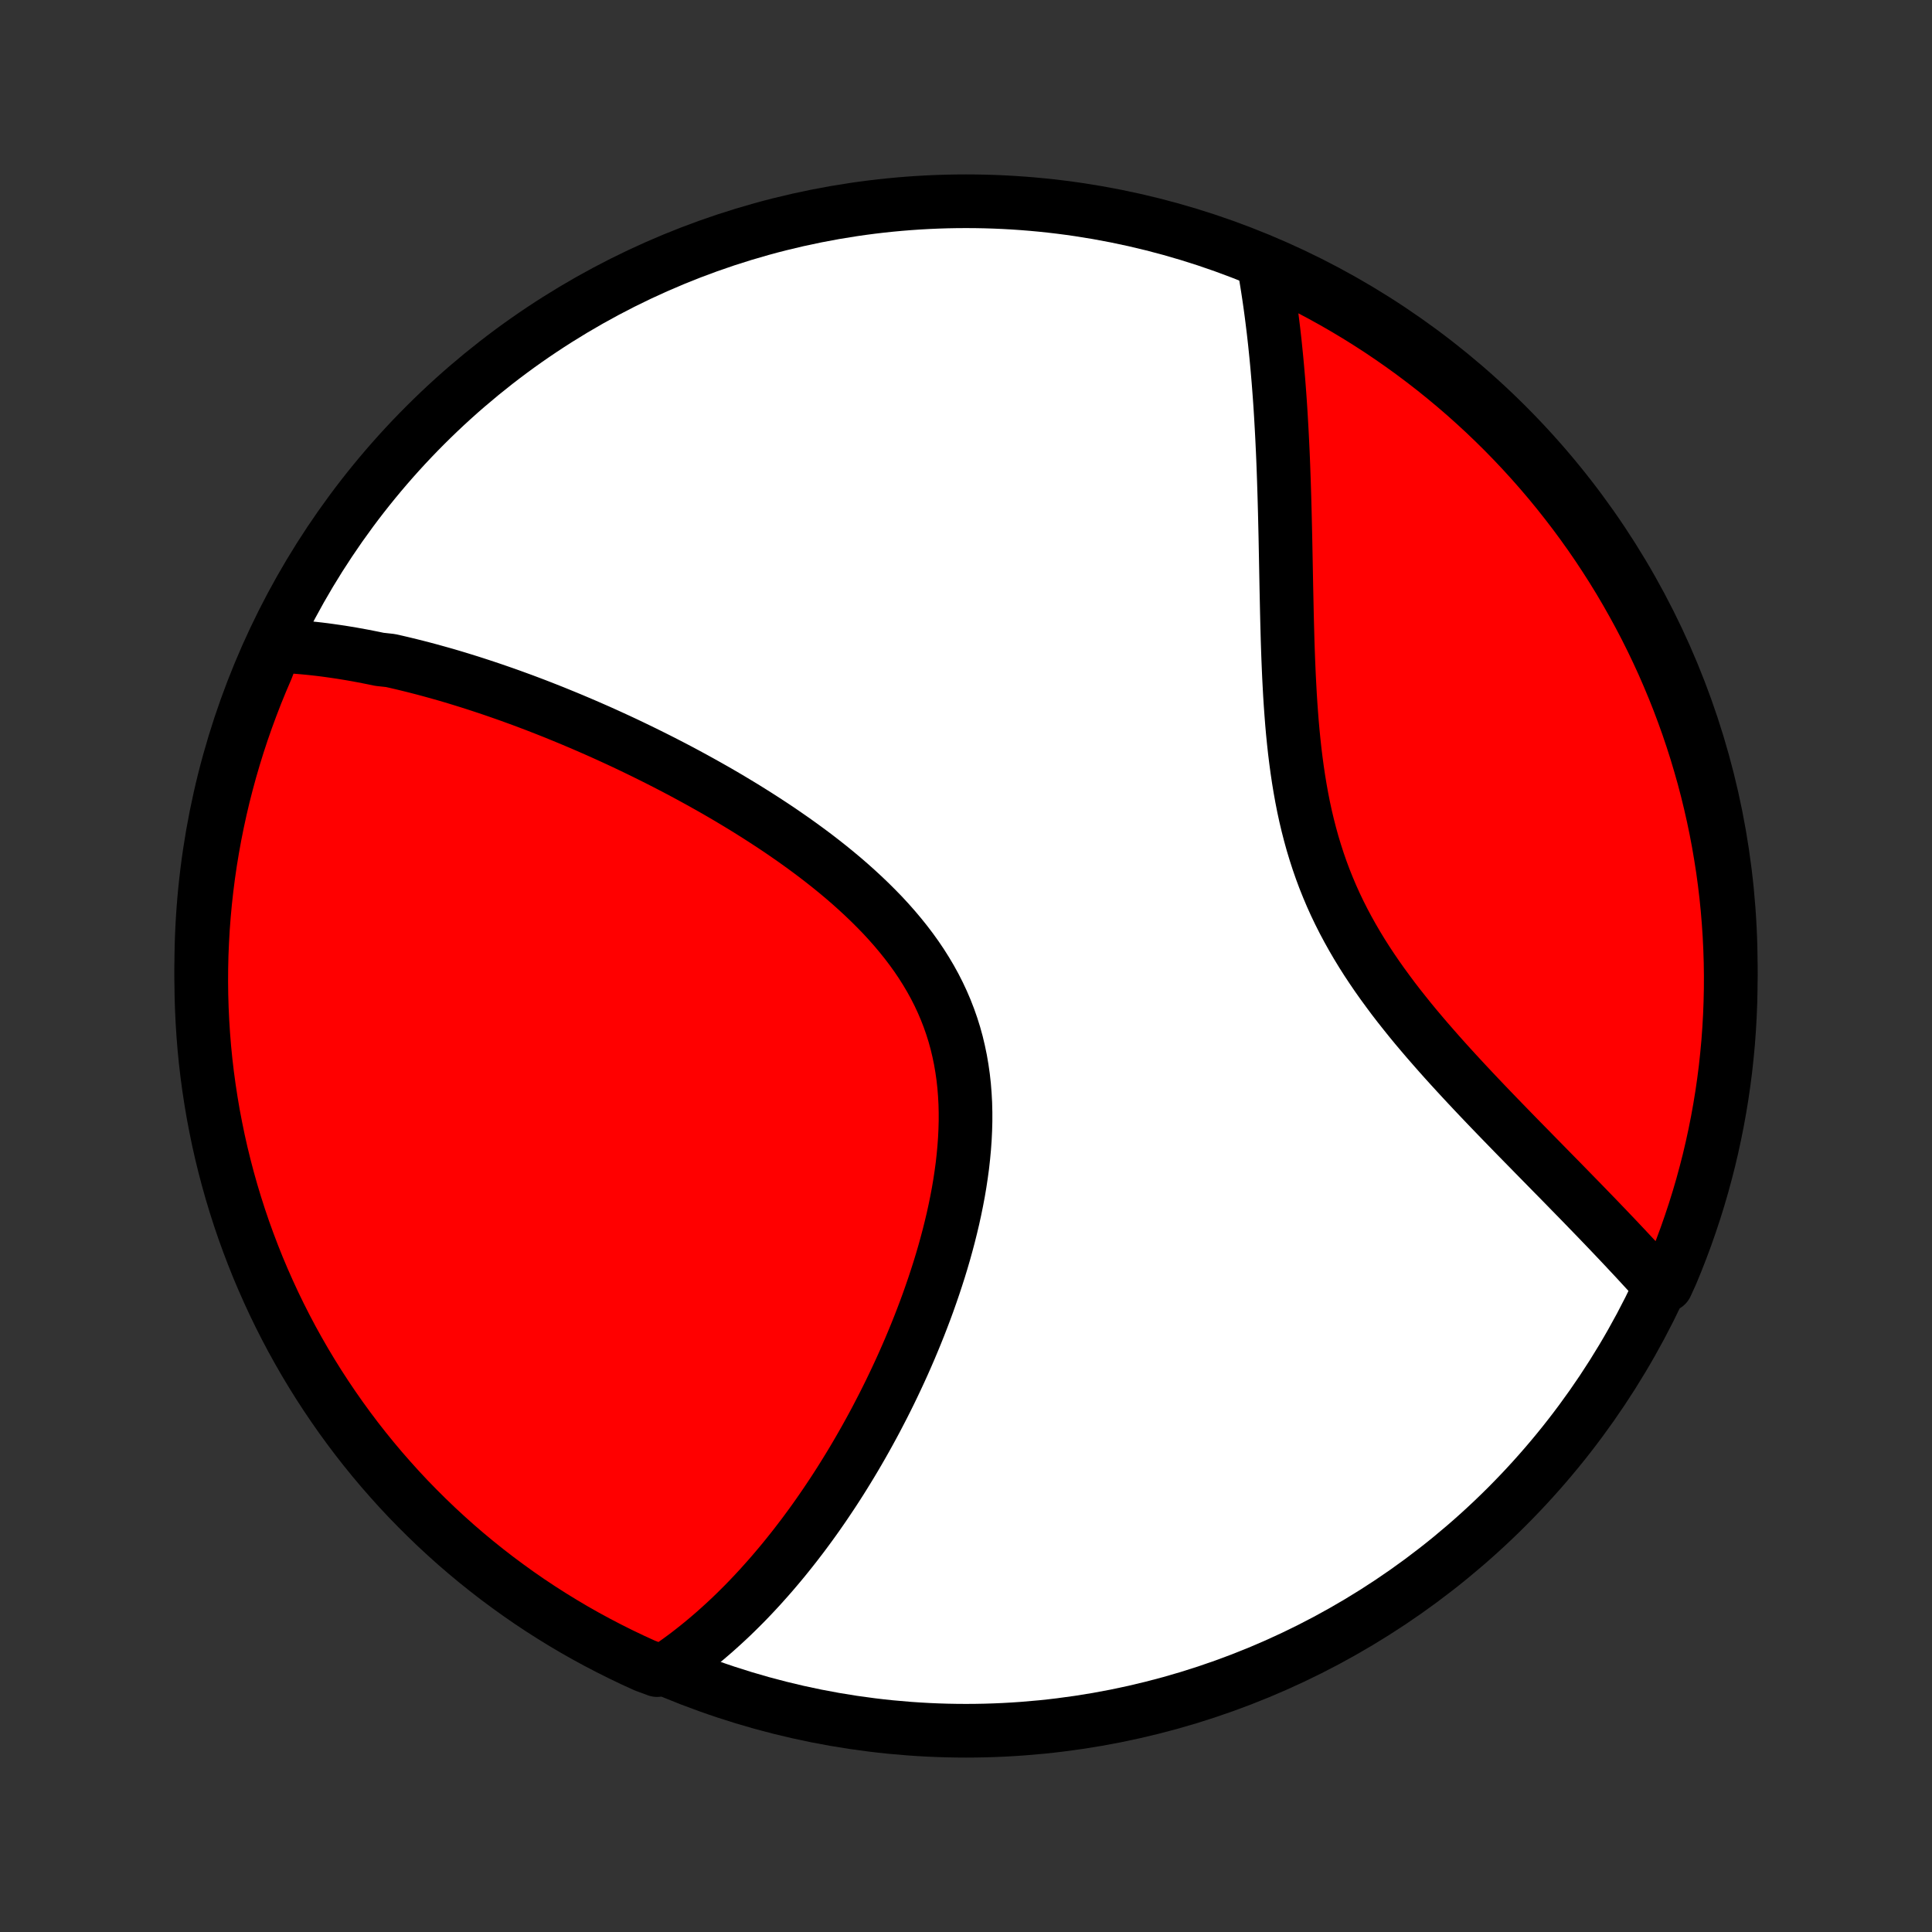 <?xml version="1.0" encoding="utf-8" standalone="no"?>
<!DOCTYPE svg PUBLIC "-//W3C//DTD SVG 1.1//EN"
  "http://www.w3.org/Graphics/SVG/1.1/DTD/svg11.dtd">
<!-- Created with matplotlib (http://matplotlib.org/) -->
<svg height="72pt" version="1.1" viewBox="0 0 72 72" width="72pt" xmlns="http://www.w3.org/2000/svg" xmlns:xlink="http://www.w3.org/1999/xlink">
 <rect x="0" y="0" width="72" height="72" fill="#333333" stroke="none"/>
 <defs>
  <style type="text/css">
*{stroke-linecap:butt;stroke-linejoin:round;}
  </style>
 </defs>
 <g id="figure_1">
  <g id="patch_1">
   <path d="
M0 72
L72 72
L72 0
L0 0
z
" style="fill:none;"/>
  </g>
  <g id="axes_1">
   <g id="PatchCollection_1">
    <defs>
     <path d="
M36 -7.5
C43.558 -7.5 50.808 -10.503 56.153 -15.848
C61.497 -21.192 64.5 -28.442 64.5 -36
C64.5 -43.558 61.497 -50.808 56.153 -56.153
C50.808 -61.497 43.558 -64.5 36 -64.5
C28.442 -64.5 21.192 -61.497 15.848 -56.153
C10.503 -50.808 7.5 -43.558 7.5 -36
C7.5 -28.442 10.503 -21.192 15.848 -15.848
C21.192 -10.503 28.442 -7.5 36 -7.5
z
" id="C0_0_a811fe30f3"/>
     <path d="
M10.268 -47.932
L10.472 -47.924
L10.676 -47.914
L10.88 -47.901
L11.083 -47.886
L11.287 -47.869
L11.49 -47.85
L11.693 -47.829
L11.896 -47.806
L12.099 -47.781
L12.303 -47.753
L12.506 -47.724
L12.709 -47.694
L12.912 -47.661
L13.116 -47.627
L13.32 -47.59
L13.524 -47.553
L13.728 -47.513
L13.933 -47.472
L14.138 -47.429
L14.549 -47.384
L14.755 -47.338
L14.961 -47.29
L15.169 -47.24
L15.376 -47.189
L15.585 -47.136
L15.793 -47.082
L16.003 -47.026
L16.213 -46.968
L16.424 -46.909
L16.636 -46.849
L16.849 -46.786
L17.062 -46.722
L17.276 -46.656
L17.492 -46.589
L17.708 -46.52
L17.925 -46.449
L18.143 -46.377
L18.363 -46.303
L18.583 -46.227
L18.805 -46.15
L19.027 -46.071
L19.252 -45.989
L19.477 -45.907
L19.703 -45.822
L19.931 -45.736
L20.16 -45.647
L20.39 -45.557
L20.622 -45.465
L20.855 -45.37
L21.09 -45.274
L21.326 -45.176
L21.564 -45.075
L21.803 -44.973
L22.044 -44.868
L22.286 -44.762
L22.529 -44.653
L22.775 -44.541
L23.021 -44.428
L23.27 -44.312
L23.52 -44.193
L23.771 -44.072
L24.024 -43.949
L24.278 -43.823
L24.534 -43.695
L24.791 -43.564
L25.05 -43.43
L25.31 -43.294
L25.572 -43.154
L25.834 -43.012
L26.098 -42.867
L26.363 -42.719
L26.63 -42.568
L26.897 -42.414
L27.165 -42.257
L27.433 -42.096
L27.703 -41.933
L27.972 -41.766
L28.242 -41.596
L28.512 -41.422
L28.783 -41.245
L29.053 -41.065
L29.322 -40.88
L29.591 -40.693
L29.859 -40.501
L30.126 -40.306
L30.392 -40.107
L30.655 -39.904
L30.917 -39.697
L31.176 -39.486
L31.433 -39.271
L31.686 -39.052
L31.936 -38.828
L32.182 -38.601
L32.424 -38.369
L32.661 -38.133
L32.894 -37.893
L33.12 -37.648
L33.34 -37.399
L33.554 -37.145
L33.761 -36.887
L33.961 -36.624
L34.153 -36.357
L34.336 -36.086
L34.511 -35.809
L34.677 -35.529
L34.834 -35.244
L34.981 -34.955
L35.118 -34.662
L35.245 -34.365
L35.362 -34.064
L35.469 -33.759
L35.566 -33.45
L35.652 -33.138
L35.727 -32.823
L35.793 -32.505
L35.848 -32.184
L35.894 -31.861
L35.93 -31.536
L35.956 -31.209
L35.974 -30.88
L35.982 -30.549
L35.982 -30.218
L35.973 -29.886
L35.957 -29.554
L35.933 -29.221
L35.902 -28.889
L35.865 -28.556
L35.82 -28.225
L35.77 -27.894
L35.714 -27.564
L35.652 -27.236
L35.585 -26.909
L35.514 -26.584
L35.437 -26.261
L35.357 -25.94
L35.272 -25.621
L35.184 -25.304
L35.092 -24.99
L34.997 -24.679
L34.898 -24.37
L34.797 -24.065
L34.693 -23.762
L34.587 -23.462
L34.478 -23.165
L34.367 -22.872
L34.254 -22.581
L34.139 -22.294
L34.022 -22.01
L33.904 -21.729
L33.784 -21.452
L33.663 -21.178
L33.54 -20.907
L33.416 -20.64
L33.291 -20.376
L33.165 -20.115
L33.038 -19.858
L32.91 -19.604
L32.78 -19.353
L32.651 -19.105
L32.52 -18.861
L32.388 -18.619
L32.256 -18.381
L32.123 -18.146
L31.99 -17.915
L31.856 -17.686
L31.721 -17.46
L31.586 -17.238
L31.45 -17.018
L31.314 -16.801
L31.177 -16.587
L31.04 -16.376
L30.901 -16.168
L30.763 -15.962
L30.624 -15.759
L30.485 -15.559
L30.345 -15.361
L30.204 -15.166
L30.063 -14.974
L29.922 -14.784
L29.779 -14.597
L29.637 -14.412
L29.493 -14.229
L29.349 -14.049
L29.205 -13.871
L29.06 -13.696
L28.914 -13.523
L28.768 -13.352
L28.62 -13.183
L28.472 -13.017
L28.324 -12.852
L28.174 -12.69
L28.024 -12.53
L27.873 -12.372
L27.721 -12.216
L27.568 -12.063
L27.414 -11.911
L27.259 -11.761
L27.103 -11.614
L26.945 -11.468
L26.787 -11.325
L26.628 -11.183
L26.467 -11.044
L26.305 -10.906
L26.142 -10.771
L25.977 -10.637
L25.811 -10.506
L25.644 -10.376
L25.474 -10.249
L25.304 -10.124
L25.131 -10.001
L24.957 -9.879
L24.488 -9.76
L24.035 -9.928
L23.585 -10.133
L23.14 -10.346
L22.698 -10.567
L22.26 -10.795
L21.826 -11.031
L21.397 -11.274
L20.972 -11.526
L20.552 -11.784
L20.136 -12.05
L19.725 -12.323
L19.319 -12.604
L18.919 -12.892
L18.523 -13.186
L18.133 -13.488
L17.748 -13.796
L17.369 -14.111
L16.995 -14.433
L16.627 -14.762
L16.265 -15.097
L15.91 -15.438
L15.56 -15.786
L15.216 -16.139
L14.879 -16.499
L14.549 -16.865
L14.224 -17.236
L13.907 -17.613
L13.596 -17.996
L13.292 -18.384
L12.995 -18.778
L12.705 -19.177
L12.422 -19.581
L12.146 -19.99
L11.877 -20.404
L11.616 -20.823
L11.362 -21.246
L11.116 -21.674
L10.877 -22.106
L10.646 -22.543
L10.423 -22.983
L10.207 -23.428
L10 -23.876
L9.8 -24.328
L9.608 -24.783
L9.425 -25.242
L9.249 -25.705
L9.081 -26.17
L8.922 -26.638
L8.771 -27.11
L8.628 -27.584
L8.494 -28.06
L8.368 -28.539
L8.25 -29.02
L8.141 -29.503
L8.041 -29.989
L7.948 -30.476
L7.865 -30.965
L7.79 -31.455
L7.723 -31.947
L7.665 -32.44
L7.616 -32.934
L7.576 -33.429
L7.544 -33.924
L7.521 -34.421
L7.506 -34.918
L7.5 -35.415
L7.503 -35.912
L7.514 -36.41
L7.535 -36.907
L7.563 -37.404
L7.601 -37.9
L7.647 -38.396
L7.702 -38.892
L7.765 -39.386
L7.837 -39.88
L7.918 -40.372
L8.007 -40.862
L8.105 -41.352
L8.211 -41.84
L8.325 -42.325
L8.449 -42.809
L8.58 -43.291
L8.72 -43.771
L8.868 -44.249
L9.024 -44.723
L9.189 -45.196
L9.362 -45.665
L9.542 -46.132
L9.731 -46.595
L9.928 -47.055
z
" id="C0_1_83bf46b1c1"/>
     <path d="
M47.105 -62.09
L47.142 -61.88
L47.178 -61.669
L47.213 -61.456
L47.247 -61.241
L47.28 -61.025
L47.312 -60.807
L47.343 -60.587
L47.373 -60.365
L47.402 -60.141
L47.43 -59.915
L47.458 -59.688
L47.484 -59.458
L47.51 -59.226
L47.534 -58.992
L47.558 -58.755
L47.581 -58.517
L47.603 -58.276
L47.624 -58.033
L47.645 -57.787
L47.664 -57.539
L47.683 -57.288
L47.701 -57.035
L47.718 -56.78
L47.734 -56.522
L47.749 -56.261
L47.764 -55.997
L47.778 -55.731
L47.791 -55.462
L47.804 -55.19
L47.816 -54.916
L47.827 -54.638
L47.837 -54.358
L47.847 -54.075
L47.856 -53.788
L47.865 -53.499
L47.873 -53.207
L47.881 -52.912
L47.888 -52.615
L47.895 -52.314
L47.902 -52.01
L47.908 -51.704
L47.914 -51.394
L47.92 -51.082
L47.926 -50.767
L47.932 -50.449
L47.938 -50.128
L47.945 -49.805
L47.952 -49.479
L47.959 -49.151
L47.967 -48.82
L47.976 -48.487
L47.985 -48.151
L47.996 -47.814
L48.008 -47.475
L48.022 -47.134
L48.037 -46.791
L48.055 -46.447
L48.074 -46.101
L48.096 -45.754
L48.121 -45.407
L48.148 -45.058
L48.179 -44.709
L48.214 -44.36
L48.252 -44.011
L48.295 -43.662
L48.342 -43.313
L48.394 -42.965
L48.451 -42.618
L48.513 -42.273
L48.581 -41.928
L48.655 -41.586
L48.736 -41.245
L48.823 -40.906
L48.916 -40.57
L49.017 -40.236
L49.124 -39.905
L49.238 -39.577
L49.359 -39.252
L49.488 -38.93
L49.623 -38.611
L49.765 -38.296
L49.914 -37.985
L50.07 -37.676
L50.232 -37.372
L50.4 -37.071
L50.573 -36.774
L50.752 -36.48
L50.936 -36.19
L51.125 -35.904
L51.318 -35.621
L51.516 -35.341
L51.717 -35.066
L51.92 -34.793
L52.127 -34.524
L52.337 -34.259
L52.548 -33.996
L52.761 -33.737
L52.976 -33.482
L53.192 -33.229
L53.409 -32.98
L53.626 -32.733
L53.843 -32.49
L54.061 -32.249
L54.278 -32.012
L54.495 -31.777
L54.711 -31.545
L54.926 -31.316
L55.14 -31.09
L55.353 -30.866
L55.565 -30.645
L55.775 -30.427
L55.984 -30.211
L56.191 -29.998
L56.396 -29.787
L56.599 -29.579
L56.801 -29.373
L57.001 -29.17
L57.198 -28.968
L57.393 -28.77
L57.586 -28.573
L57.777 -28.378
L57.966 -28.186
L58.153 -27.996
L58.337 -27.808
L58.519 -27.621
L58.699 -27.437
L58.877 -27.255
L59.052 -27.075
L59.225 -26.896
L59.396 -26.72
L59.565 -26.545
L59.731 -26.372
L59.896 -26.2
L60.058 -26.03
L60.218 -25.862
L60.376 -25.695
L60.532 -25.53
L60.685 -25.366
L60.837 -25.204
L60.986 -25.044
L61.134 -24.884
L61.279 -24.726
L61.423 -24.569
L61.565 -24.414
L61.705 -24.259
L62.093 -24.106
L62.29 -24.538
L62.478 -24.995
L62.658 -25.456
L62.83 -25.919
L62.993 -26.386
L63.149 -26.856
L63.296 -27.328
L63.435 -27.803
L63.565 -28.281
L63.688 -28.761
L63.801 -29.243
L63.906 -29.727
L64.003 -30.214
L64.091 -30.701
L64.171 -31.191
L64.242 -31.682
L64.305 -32.174
L64.358 -32.668
L64.404 -33.162
L64.44 -33.658
L64.468 -34.154
L64.487 -34.65
L64.498 -35.147
L64.5 -35.645
L64.493 -36.142
L64.477 -36.639
L64.453 -37.137
L64.42 -37.633
L64.379 -38.13
L64.329 -38.626
L64.27 -39.12
L64.203 -39.614
L64.126 -40.107
L64.042 -40.599
L63.949 -41.089
L63.847 -41.578
L63.737 -42.065
L63.619 -42.55
L63.492 -43.033
L63.356 -43.514
L63.213 -43.992
L63.061 -44.468
L62.901 -44.942
L62.732 -45.413
L62.556 -45.881
L62.371 -46.346
L62.178 -46.808
L61.978 -47.267
L61.769 -47.722
L61.553 -48.173
L61.329 -48.621
L61.097 -49.065
L60.857 -49.505
L60.61 -49.941
L60.356 -50.373
L60.094 -50.8
L59.824 -51.223
L59.548 -51.641
L59.264 -52.055
L58.973 -52.463
L58.675 -52.867
L58.37 -53.265
L58.059 -53.658
L57.741 -54.046
L57.416 -54.428
L57.084 -54.805
L56.746 -55.176
L56.402 -55.541
L56.052 -55.9
L55.695 -56.253
L55.333 -56.6
L54.964 -56.94
L54.59 -57.275
L54.21 -57.602
L53.825 -57.923
L53.434 -58.238
L53.038 -58.545
L52.637 -58.846
L52.23 -59.14
L51.819 -59.427
L51.403 -59.707
L50.982 -59.979
L50.557 -60.244
L50.127 -60.502
L49.693 -60.752
L49.254 -60.995
L48.812 -61.23
L48.366 -61.458
L47.916 -61.678
z
" id="C0_2_8f2ef0928a"/>
    </defs>
    <g clip-path="url(#p1bffca34e9)">
     <use style="fill:#ffffff;stroke:#000000;stroke-width:2.0;" x="0.0" xlink:href="#C0_0_a811fe30f3" y="72.0"/>
    </g>
    <g clip-path="url(#p1bffca34e9)">
     <use style="fill:#ff0000;stroke:#000000;stroke-width:2.0;" x="0.0" xlink:href="#C0_1_83bf46b1c1" y="72.0"/>
    </g>
    <g clip-path="url(#p1bffca34e9)">
     <use style="fill:#ff0000;stroke:#000000;stroke-width:2.0;" x="0.0" xlink:href="#C0_2_8f2ef0928a" y="72.0"/>
    </g>
   </g>
  </g>
 </g>
 <defs>
  <clipPath id="p1bffca34e9">
   <rect height="72.0" width="72.0" x="0.0" y="0.0"/>
  </clipPath>
 </defs>
</svg>
